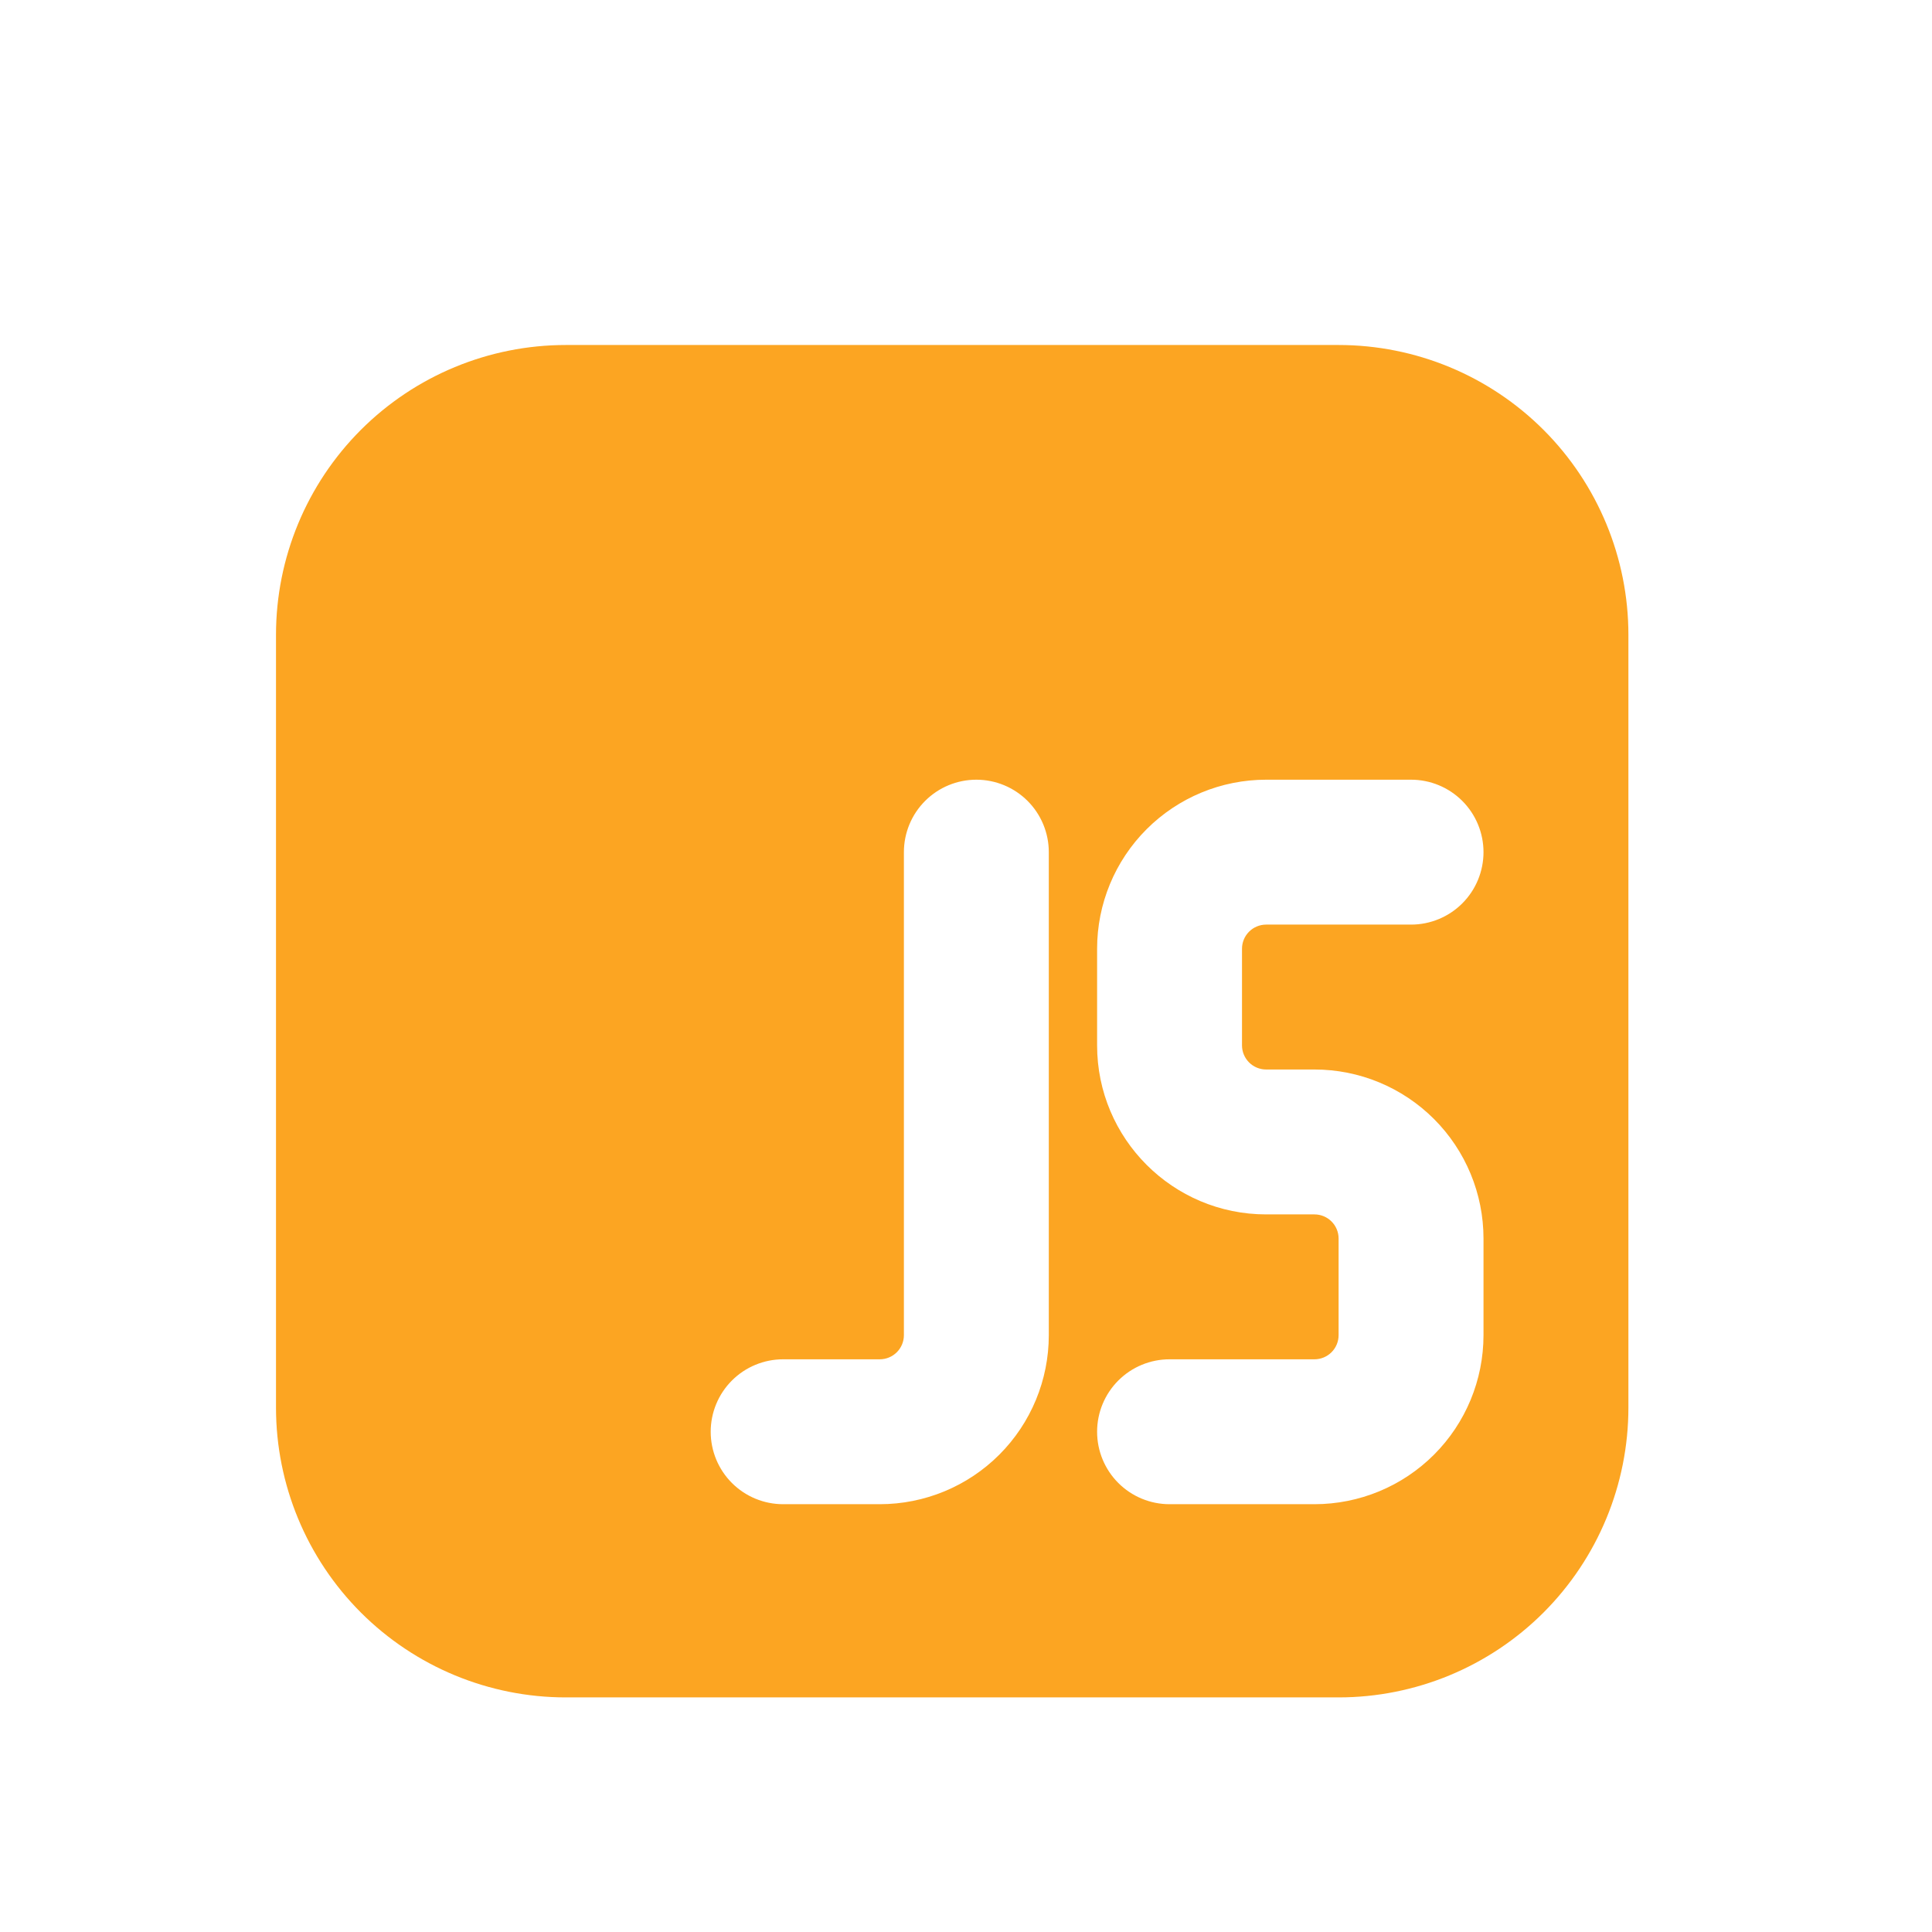 <svg width="56" height="56" viewBox="0 0 56 56" fill="none" xmlns="http://www.w3.org/2000/svg">
<path d="M8 18.4C8 16.172 8.885 14.036 10.46 12.46C12.036 10.885 14.172 10 16.4 10H38.8C41.028 10 43.164 10.885 44.74 12.46C46.315 14.036 47.2 16.172 47.2 18.4V40.8C47.2 43.028 46.315 45.164 44.74 46.74C43.164 48.315 41.028 49.2 38.8 49.2H16.4C14.172 49.2 12.036 48.315 10.46 46.74C8.885 45.164 8 43.028 8 40.8V18.4ZM28.3 22.6C27.743 22.6 27.209 22.821 26.815 23.215C26.421 23.609 26.2 24.143 26.2 24.7V38.7C26.2 38.886 26.126 39.064 25.995 39.195C25.864 39.326 25.686 39.4 25.5 39.4H22.7C22.143 39.4 21.609 39.621 21.215 40.015C20.821 40.409 20.6 40.943 20.6 41.5C20.6 42.057 20.821 42.591 21.215 42.985C21.609 43.379 22.143 43.6 22.7 43.6H25.5C26.8 43.6 28.046 43.084 28.965 42.165C29.884 41.246 30.4 40 30.4 38.7V24.7C30.4 24.143 30.179 23.609 29.785 23.215C29.391 22.821 28.857 22.6 28.3 22.6ZM31.8 27.5V30.3C31.8 33.005 33.995 35.2 36.7 35.2H38.1C38.286 35.2 38.464 35.274 38.595 35.405C38.726 35.536 38.8 35.714 38.8 35.9V38.7C38.8 38.886 38.726 39.064 38.595 39.195C38.464 39.326 38.286 39.4 38.1 39.4H33.9C33.343 39.4 32.809 39.621 32.415 40.015C32.021 40.409 31.8 40.943 31.8 41.5C31.8 42.057 32.021 42.591 32.415 42.985C32.809 43.379 33.343 43.6 33.9 43.6H38.1C39.4 43.6 40.646 43.084 41.565 42.165C42.484 41.246 43 40 43 38.7V35.9C43 34.6 42.484 33.354 41.565 32.435C40.646 31.516 39.4 31 38.1 31H36.7C36.514 31 36.336 30.926 36.205 30.795C36.074 30.664 36 30.486 36 30.3V27.5C36 27.314 36.074 27.136 36.205 27.005C36.336 26.874 36.514 26.8 36.7 26.8H40.9C41.457 26.8 41.991 26.579 42.385 26.185C42.779 25.791 43 25.257 43 24.7C43 24.143 42.779 23.609 42.385 23.215C41.991 22.821 41.457 22.6 40.9 22.6H36.7C35.4 22.6 34.154 23.116 33.235 24.035C32.316 24.954 31.8 26.2 31.8 27.5V27.5Z" fill="#FCA522"/>
</svg>
